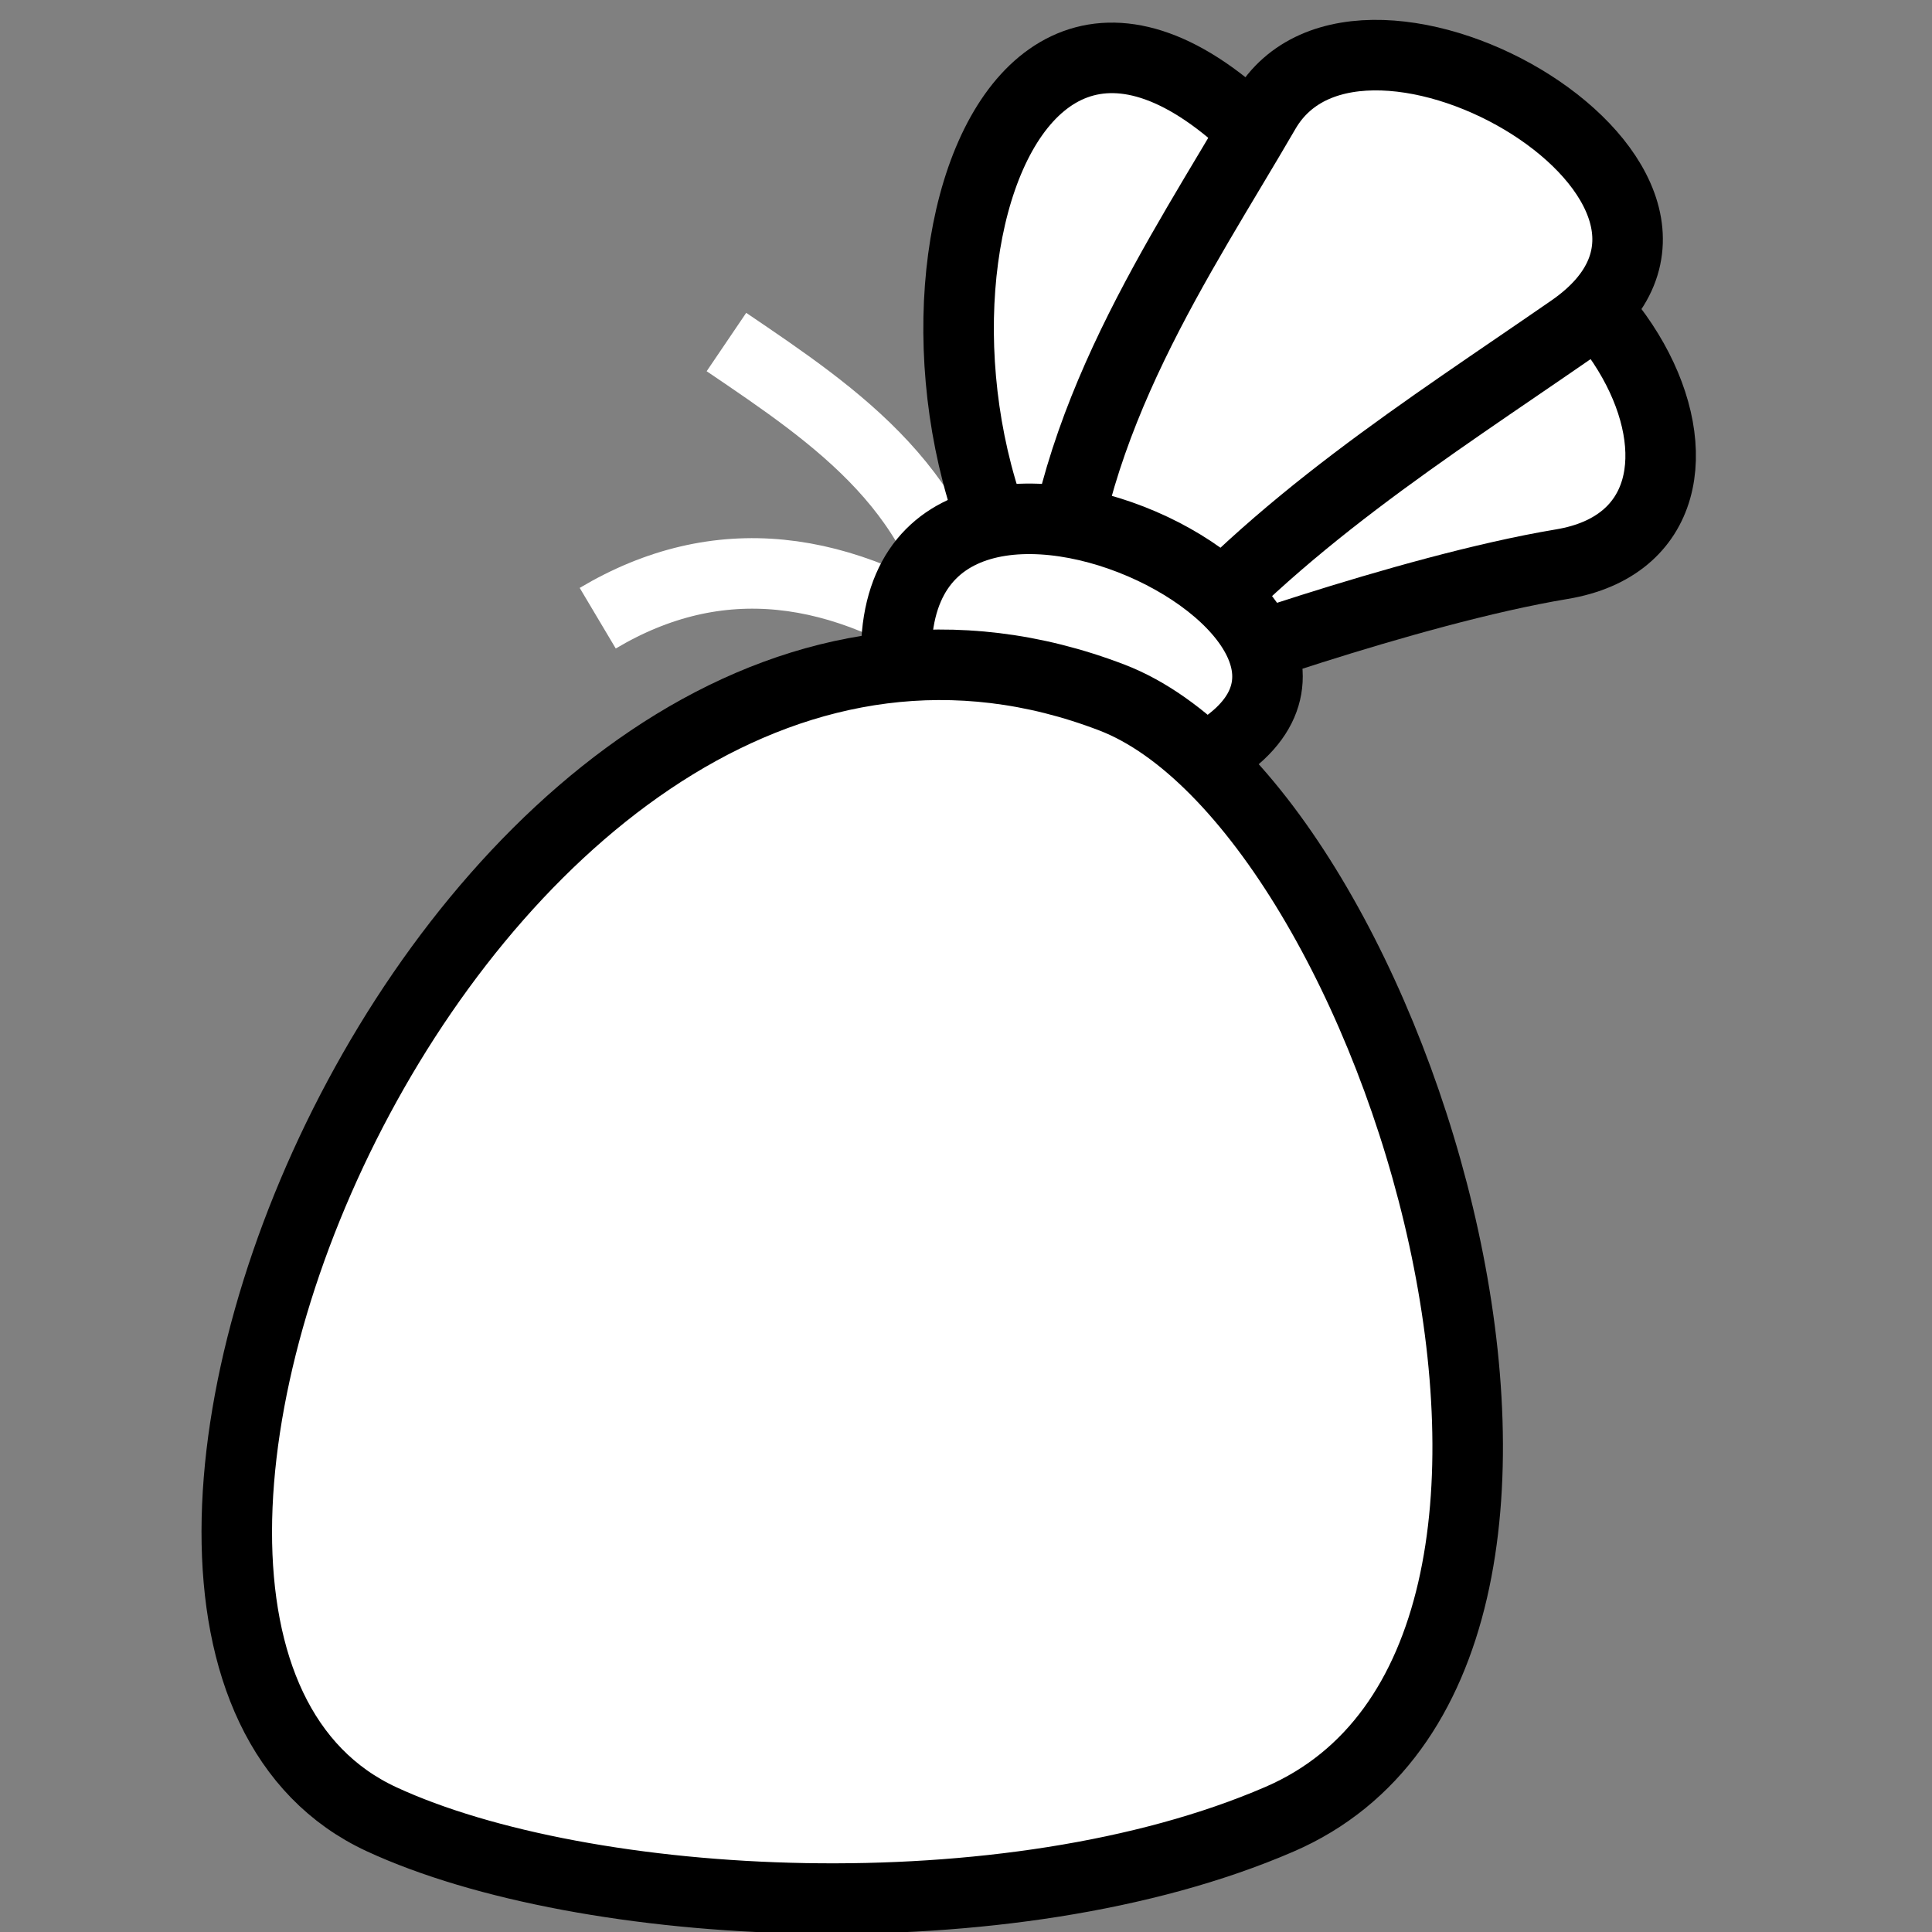 <svg viewBox="0 0 512 512" xmlns="http://www.w3.org/2000/svg">

<rect x="0" y="0" width="512" height="512" fill="#808080" stroke="none"/>

<g transform="matrix(18.689,0,0,18.689,-11120.425,-17932.916)">
<path d="m 605.326 964.394 c 1.584 1.073 3.177 2.139 3.442 4.387 -1.807 -1.256 -3.566 -1.483 -5.267 -0.471" fill="none" stroke="#fff"/>
<path d="m 609.787 968.331 c -2.663 -3.995 -0.524 -11.574 3.863 -5.977 4.365 -0.281 6.543 4.686 3.521 5.19 -2.208 0.368 -5.434 1.554 -5.434 1.554" fill="#fff" fill-rule="evenodd" stroke="#000"/>
<path d="m 609.982 968.336 c 0.169 -2.844 1.776 -5.141 2.98 -7.215 1.368 -2.358 7.255 1.084 4.345 3.096 -2.051 1.419 -4.17 2.744 -5.866 4.738" fill="#fff" fill-rule="evenodd" stroke="#000"/>
<path d="m 607.776 969.408 c -0.729 -5.187 8.074 -1.027 4.26 0.928" fill="#fff" fill-rule="evenodd" stroke="#000"/>
<path d="m 600.436 985.341 c 2.874 1.33 8.888 1.661 12.732 0 5.357 -2.315 1.647 -14.362 -2.376 -15.906 -8.958 -3.438 -16.073 13.259 -10.356 15.906 z" fill="#fff" fill-rule="evenodd" stroke="#000"/>
</g>
</svg>
